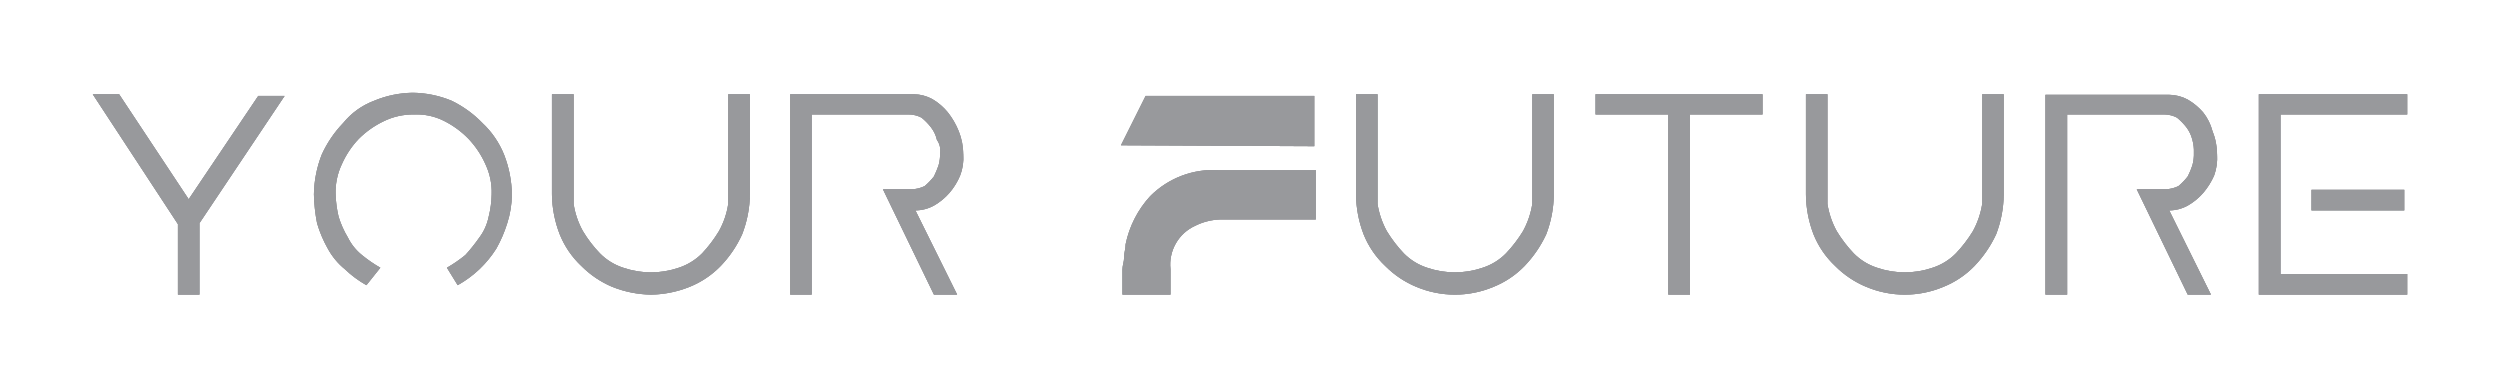 <svg id="Layer_1" data-name="Layer 1" xmlns="http://www.w3.org/2000/svg" viewBox="0 0 134.75 20.89"><defs><style>.cls-1{clip-rule:evenodd}.cls-3{fill-rule:evenodd}</style><clipPath id="clip-path" transform="translate(2.25 6.17)"><path class="cls-1" d="M119.5 9.71h8V8.6h-6.83V0h6.83v-1.09h-8zm7.84-5.65v1.11h-5V4.06zm-11.67 5.65h1.25l-2.25-4.54a2.07 2.07 0 0 0 1-.26 3.21 3.21 0 0 0 .83-.68 3.74 3.74 0 0 0 .59-.94 2.75 2.75 0 0 0 .16-1.12A3.39 3.39 0 0 0 117 .89a2.75 2.75 0 0 0-.5-1 3.25 3.25 0 0 0-.83-.69 2.19 2.19 0 0 0-1-.26H108V9.71h1.17V0h5.25a1.5 1.5 0 0 1 .67.17 3.47 3.47 0 0 1 .5.51 1.85 1.85 0 0 1 .33.69 2.28 2.28 0 0 1 .08.69 2.25 2.25 0 0 1-.08.68 4 4 0 0 1-.25.6 3.41 3.41 0 0 1-.5.52 1.65 1.65 0 0 1-.67.17h-1.58zm-20.58-5.4a6.13 6.13 0 0 0 .41 2.15 4.79 4.79 0 0 0 1.17 1.71 5.11 5.11 0 0 0 1.67 1.12 5.36 5.36 0 0 0 4.16 0 4.85 4.85 0 0 0 1.67-1.12 6.32 6.32 0 0 0 1.17-1.71 6.13 6.13 0 0 0 .41-2.15v-5.4h-1.16v5.92a4.51 4.51 0 0 1-.5 1.46 7.2 7.2 0 0 1-.92 1.2 3.11 3.11 0 0 1-1.25.77 4.63 4.63 0 0 1-3 0 3.11 3.11 0 0 1-1.25-.77 7.2 7.2 0 0 1-.92-1.2 4.51 4.51 0 0 1-.5-1.46v-5.92h-1.16zm-11.34-5.4V0h3.92v9.71h1.17V0h3.91v-1.09zm-12.91 5.4a6.13 6.13 0 0 0 .41 2.15 4.79 4.79 0 0 0 1.17 1.71 5.11 5.11 0 0 0 1.67 1.12 5.36 5.36 0 0 0 4.16 0 4.85 4.85 0 0 0 1.67-1.12 6.32 6.32 0 0 0 1.17-1.71 6.13 6.13 0 0 0 .41-2.15v-5.4h-1.16v5.92a4.51 4.51 0 0 1-.5 1.46 7.2 7.2 0 0 1-.92 1.2 3.11 3.11 0 0 1-1.25.77 4.63 4.63 0 0 1-3 0 3.11 3.11 0 0 1-1.25-.77 7.2 7.2 0 0 1-.92-1.2 4.51 4.51 0 0 1-.5-1.46v-5.92h-1.16zm-22.75 5.4h1.25l-2.25-4.54a2.1 2.1 0 0 0 1-.26 3.21 3.21 0 0 0 .83-.68 3.45 3.45 0 0 0 .58-.94 2.6 2.6 0 0 0 .17-1.12 3.39 3.39 0 0 0-.25-1.28 4.11 4.11 0 0 0-.58-1A3.13 3.13 0 0 0 48-.83a2.16 2.16 0 0 0-1-.26h-6.66v10.8h1.16V0h5.25a1.5 1.5 0 0 1 .67.17 3 3 0 0 1 .5.51 1.71 1.71 0 0 1 .33.69.94.94 0 0 1 .17.69 2.25 2.25 0 0 1-.08.68 5.5 5.5 0 0 1-.25.6 3.41 3.41 0 0 1-.5.52 1.65 1.65 0 0 1-.67.17h-1.58zM27.5 4.31a6.14 6.14 0 0 0 .42 2.15 4.79 4.79 0 0 0 1.17 1.71 5.18 5.18 0 0 0 1.66 1.12 5.86 5.86 0 0 0 2.09.42 5.8 5.8 0 0 0 2.08-.42 4.85 4.85 0 0 0 1.67-1.12 6.07 6.07 0 0 0 1.16-1.71 6.14 6.14 0 0 0 .42-2.15v-5.4H37v5.92a4.29 4.29 0 0 1-.5 1.46 7.15 7.15 0 0 1-.91 1.2 3.18 3.18 0 0 1-1.25.77 4.62 4.62 0 0 1-3 0 3.11 3.11 0 0 1-1.25-.77 6.71 6.71 0 0 1-.92-1.2 4.29 4.29 0 0 1-.5-1.46v-5.92H27.5zm-11.66 0a3.51 3.51 0 0 1 .33-1.62 4.83 4.83 0 0 1 .92-1.38 4.88 4.88 0 0 1 1.33-.94A3.6 3.6 0 0 1 20.09 0a3.26 3.26 0 0 1 1.58.34 4.88 4.88 0 0 1 1.33.97 4.83 4.83 0 0 1 .92 1.38 3.51 3.51 0 0 1 .33 1.62 5.36 5.36 0 0 1-.16 1.2 2.78 2.78 0 0 1-.5 1.12 9.66 9.66 0 0 1-.75.94 7.2 7.2 0 0 1-1 .69l.58.94a5.88 5.88 0 0 0 1.17-.86 5.8 5.8 0 0 0 .91-1.11 7.07 7.07 0 0 0 .59-1.37 5.23 5.23 0 0 0 .25-1.55 6.13 6.13 0 0 0-.42-2.14A4.79 4.79 0 0 0 23.75.46a5.88 5.88 0 0 0-1.66-1.2A5.65 5.65 0 0 0 20-1.17a5.6 5.6 0 0 0-2.08.43 3.93 3.93 0 0 0-1.67 1.2 6.07 6.07 0 0 0-1.16 1.71 6.13 6.13 0 0 0-.42 2.14 9.08 9.08 0 0 0 .17 1.55 6.49 6.49 0 0 0 .58 1.37 3.71 3.71 0 0 0 .92 1.11 5.82 5.82 0 0 0 1.16.86l.75-.94a7.2 7.2 0 0 1-1-.69 2.79 2.79 0 0 1-.75-.94 5 5 0 0 1-.5-1.12 6.07 6.07 0 0 1-.16-1.2zm-8.5 5.4H8.5V5.86L13.09-1h-1.42L7.92 4.57 4.17-1.09H2.75l4.59 7z"/></clipPath><clipPath id="clip-path-2" transform="translate(2.25 6.17)"><path d="M2.59-1.86h125v12h-125z"/></clipPath><clipPath id="clip-path-3" transform="translate(2.25 6.17)"><path class="cls-1" d="M60.84 9.71V8.34A2.29 2.29 0 0 1 62.17 6a3.23 3.23 0 0 1 1.33-.34h5.17V3h-5.25a4.8 4.8 0 0 0-3.67 1.4A5.46 5.46 0 0 0 58.42 7c0 .26-.08.43-.08.69s-.09.43-.09.68v1.34zm7.75-8V-1H59.5l-1.33 2.66z"/></clipPath></defs><g fill="#7e7f83" style="isolation:isolate" opacity=".8"><path class="cls-3" d="M119.5 9.71h8V8.6h-6.83V0h6.83v-1.09h-8zm7.84-5.65v1.11h-5V4.06zm-11.67 5.65h1.25l-2.25-4.54a2.07 2.07 0 0 0 1-.26 3.21 3.21 0 0 0 .83-.68 3.74 3.74 0 0 0 .59-.94 2.75 2.75 0 0 0 .16-1.12A3.39 3.39 0 0 0 117 .89a2.75 2.75 0 0 0-.5-1 3.25 3.25 0 0 0-.83-.69 2.19 2.19 0 0 0-1-.26H108V9.71h1.17V0h5.25a1.5 1.5 0 0 1 .67.17 3.47 3.47 0 0 1 .5.51 1.85 1.85 0 0 1 .33.69 2.28 2.28 0 0 1 .08.69 2.25 2.25 0 0 1-.08.68 4 4 0 0 1-.25.6 3.41 3.41 0 0 1-.5.52 1.65 1.65 0 0 1-.67.17h-1.58zm-20.58-5.4a6.13 6.13 0 0 0 .41 2.15 4.79 4.79 0 0 0 1.17 1.71 5.11 5.11 0 0 0 1.67 1.12 5.36 5.36 0 0 0 4.16 0 4.85 4.85 0 0 0 1.67-1.12 6.32 6.32 0 0 0 1.17-1.71 6.13 6.13 0 0 0 .41-2.15v-5.4h-1.16v5.92a4.51 4.51 0 0 1-.5 1.46 7.2 7.2 0 0 1-.92 1.2 3.11 3.11 0 0 1-1.25.77 4.63 4.63 0 0 1-3 0 3.11 3.11 0 0 1-1.25-.77 7.2 7.2 0 0 1-.92-1.2 4.51 4.51 0 0 1-.5-1.46v-5.92h-1.16zm-11.34-5.4V0h3.92v9.71h1.17V0h3.91v-1.09zm-12.91 5.4a6.13 6.13 0 0 0 .41 2.15 4.79 4.79 0 0 0 1.17 1.71 5.11 5.11 0 0 0 1.67 1.12 5.36 5.36 0 0 0 4.16 0 4.85 4.85 0 0 0 1.67-1.12 6.32 6.32 0 0 0 1.17-1.71 6.13 6.13 0 0 0 .41-2.15v-5.4h-1.16v5.92a4.51 4.51 0 0 1-.5 1.46 7.2 7.2 0 0 1-.92 1.2 3.11 3.11 0 0 1-1.25.77 4.63 4.63 0 0 1-3 0 3.11 3.11 0 0 1-1.25-.77 7.2 7.2 0 0 1-.92-1.2 4.51 4.51 0 0 1-.5-1.46v-5.92h-1.16zm-22.75 5.4h1.25l-2.25-4.54a2.1 2.1 0 0 0 1-.26 3.21 3.21 0 0 0 .83-.68 3.45 3.45 0 0 0 .58-.94 2.6 2.6 0 0 0 .17-1.12 3.39 3.39 0 0 0-.25-1.28 4.11 4.11 0 0 0-.58-1A3.13 3.13 0 0 0 48-.83a2.16 2.16 0 0 0-1-.26h-6.66v10.8h1.16V0h5.25a1.5 1.5 0 0 1 .67.17 3 3 0 0 1 .5.51 1.71 1.71 0 0 1 .33.69.94.94 0 0 1 .17.69 2.25 2.25 0 0 1-.08.68 5.5 5.5 0 0 1-.25.6 3.41 3.41 0 0 1-.5.52 1.65 1.65 0 0 1-.67.17h-1.58zM27.5 4.31a6.14 6.14 0 0 0 .42 2.15 4.79 4.79 0 0 0 1.17 1.71 5.18 5.18 0 0 0 1.66 1.12 5.86 5.86 0 0 0 2.09.42 5.8 5.8 0 0 0 2.08-.42 4.85 4.85 0 0 0 1.67-1.12 6.07 6.07 0 0 0 1.16-1.71 6.14 6.14 0 0 0 .42-2.15v-5.4H37v5.92a4.29 4.29 0 0 1-.5 1.46 7.15 7.15 0 0 1-.91 1.2 3.18 3.18 0 0 1-1.25.77 4.62 4.62 0 0 1-3 0 3.11 3.11 0 0 1-1.25-.77 6.71 6.71 0 0 1-.92-1.2 4.29 4.29 0 0 1-.5-1.46v-5.92H27.5zm-11.66 0a3.51 3.51 0 0 1 .33-1.62 4.83 4.83 0 0 1 .92-1.38 4.88 4.88 0 0 1 1.33-.94A3.6 3.6 0 0 1 20.09 0a3.26 3.26 0 0 1 1.58.34 4.88 4.88 0 0 1 1.33.97 4.83 4.83 0 0 1 .92 1.38 3.51 3.51 0 0 1 .33 1.62 5.36 5.36 0 0 1-.16 1.2 2.78 2.78 0 0 1-.5 1.12 9.66 9.66 0 0 1-.75.94 7.2 7.2 0 0 1-1 .69l.58.94a5.88 5.88 0 0 0 1.17-.86 5.8 5.8 0 0 0 .91-1.11 7.07 7.07 0 0 0 .59-1.37 5.23 5.23 0 0 0 .25-1.55 6.13 6.13 0 0 0-.42-2.14A4.79 4.79 0 0 0 23.75.46a5.88 5.88 0 0 0-1.66-1.2A5.65 5.65 0 0 0 20-1.17a5.6 5.6 0 0 0-2.08.43 3.93 3.93 0 0 0-1.67 1.2 6.07 6.07 0 0 0-1.16 1.71 6.13 6.13 0 0 0-.42 2.14 9.08 9.08 0 0 0 .17 1.55 6.49 6.49 0 0 0 .58 1.37 3.71 3.71 0 0 0 .92 1.11 5.82 5.82 0 0 0 1.16.86l.75-.94a7.2 7.2 0 0 1-1-.69 2.79 2.79 0 0 1-.75-.94 5 5 0 0 1-.5-1.12 6.07 6.07 0 0 1-.16-1.2zm-8.5 5.4H8.5V5.86L13.09-1h-1.42L7.92 4.57 4.17-1.09H2.75l4.59 7z" transform="translate(2.25 6.17)"/><g clip-path="url(#clip-path)"><path d="M4.83 4.31h125v12h-125z"/><path d="M0 0h134.75v20.89H0z"/></g><path class="cls-3" d="M60.84 9.71V8.34A2.29 2.29 0 0 1 62.17 6a3.23 3.23 0 0 1 1.33-.34h5.17V3h-5.25a4.8 4.8 0 0 0-3.67 1.4A5.46 5.46 0 0 0 58.42 7c0 .26-.08.43-.08.69s-.09.43-.09.68v1.34zm7.75-8V-1H59.5l-1.33 2.66z" transform="translate(2.25 6.17)"/><g clip-path="url(#clip-path-3)"><path d="M4.83 4.31h125v12h-125z"/><path d="M55.42.17h20.5v20.71h-20.5z"/></g></g></svg>
